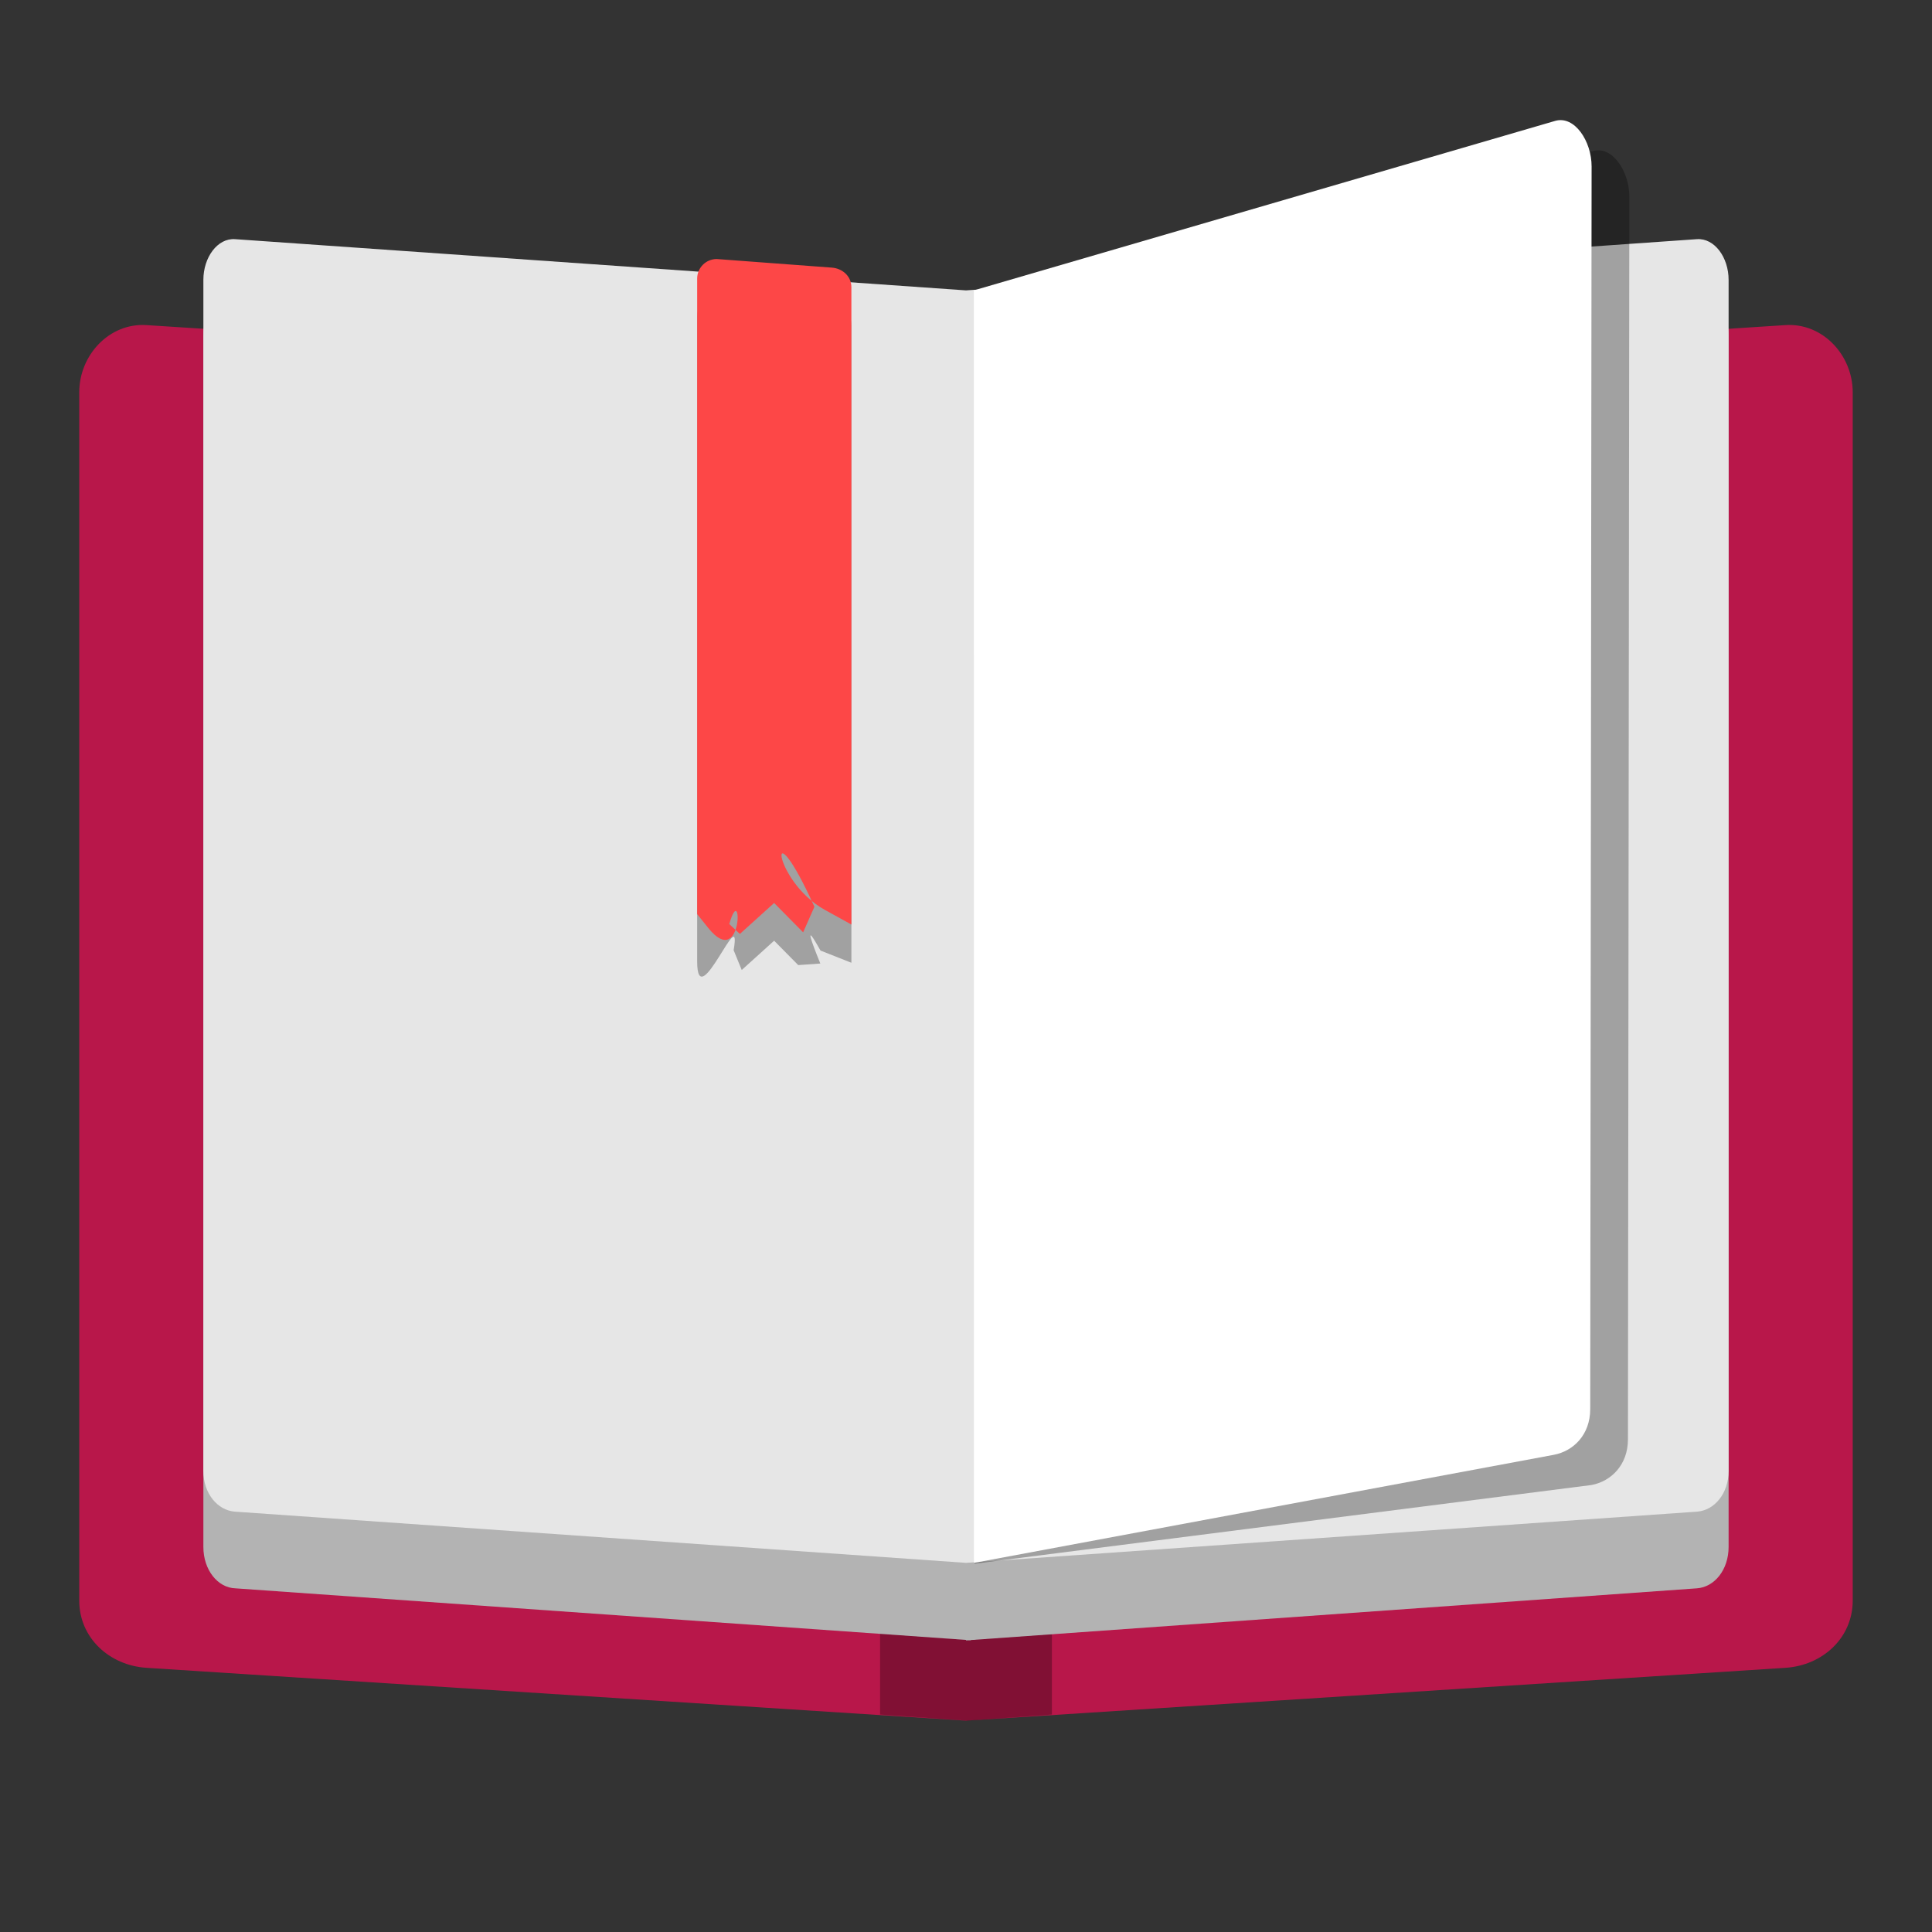 <?xml version="1.0" encoding="UTF-8" standalone="no"?>
<svg
   width="512"
   height="512"
   version="1.1"
   viewBox="0 0 384 384"
   id="svg82"
   sodipodi:docname="accessories-ebook-reader.svg"
   inkscape:version="1.2 (dc2aedaf03, 2022-05-15)"
   xmlns:inkscape="http://www.inkscape.org/namespaces/inkscape"
   xmlns:sodipodi="http://sodipodi.sourceforge.net/DTD/sodipodi-0.dtd"
   xmlns="http://www.w3.org/2000/svg"
   xmlns:svg="http://www.w3.org/2000/svg">
  <rect x="0" y="0" width="384" height="384" fill="#333333" stroke="none"/>
  <sodipodi:namedview
     id="namedview84"
     pagecolor="#505050"
     bordercolor="#ffffff"
     borderopacity="1"
     inkscape:showpageshadow="0"
     inkscape:pageopacity="0"
     inkscape:pagecheckerboard="1"
     inkscape:deskcolor="#505050"
     showgrid="false"
     inkscape:zoom="1.7011719"
     inkscape:cx="255.70608"
     inkscape:cy="256"
     inkscape:window-width="1444"
     inkscape:window-height="1080"
     inkscape:window-x="237"
     inkscape:window-y="-1"
     inkscape:window-maximized="1"
     inkscape:current-layer="svg82" />
  <defs
     id="defs62">
    <clipPath
       id="clipPath60">
      <rect
         width="384"
         height="384"
         id="rect58" />
    </clipPath>
  </defs>
  <path
     d="m29.117 64.617 162.88 10.5 162.88-10.5c7.391-0.477 13.367 5.961 13.367 13.367v240.14c0 7.406-5.977 12.891-13.367 13.367l-162.88 10.5-162.88-10.5c-7.391-0.477-13.367-5.961-13.367-13.367v-240.14c0-7.406 5.977-13.844 13.367-13.367z"
     fill="#b8174a"
     id="path64" />
  <path
     d="m174.92 73.846h34.154v266.93l-16.771 1.224-17.383-1.224z"
     opacity=".3"
     id="path66" />
  <path
     d="m192 68.906 145.28-10.348c3.477-0.25 6.293 3.668 6.293 8.227v240.68c0 4.559-2.816 7.981-6.293 8.227l-145.28 10.348z"
     fill="#b3b3b3"
     id="path68" />
  <path
     d="m46.789 58.559c-3.527-0.109-6.367 3.668-6.367 8.227v240.68c0 4.559 2.84 8.121 6.367 8.227l146.15 10.32v-257.14z"
     fill="#b3b3b3"
     id="path70" />
  <path
     d="m46.711 47.535 145.29 10.18 145.28-10.18c3.477-0.242 6.293 3.609 6.293 8.094v236.73c0 4.484-2.816 7.848-6.293 8.094l-145.28 10.176-145.29-10.176c-3.477-0.246-6.289-3.609-6.289-8.094v-236.73c0-4.484 2.812-8.336 6.289-8.094z"
     fill="#e6e6e6"
     id="path72" />
  <path
     d="m201.06 63.715 115.53-33.684c3.867-1.129 7.262 4.039 7.254 9.059l-0.277 247.01c-8e-3 5.019-3.293 8.32-7.254 9.059l-122.66 15.643z"
     opacity=".3"
     id="path74" />
  <path
     d="m193.56 57.715 115.53-33.684c3.867-1.129 7.262 4.039 7.254 9.059l-0.277 247.01c-8e-3 5.019-3.293 8.32-7.254 9.059l-115.24 21.477z"
     fill="#fff"
     id="path76" />
  <path
     d="m 142.46,58.984 c -2.156,0 -3.891,1.734 -3.891,3.891 v 126.378 1.842 c 0,11.028 9.007,-12.515 7.247,-2.236 l 1.61,3.936 6.44,-5.821 4.79,4.846 4.391,-0.311 c -4.405,-10.846 -0.029,-2.603 0.041,-2.575 l 6.134,2.422 0,-126.774 c 0,-2.156 -1.742,-3.731 -3.891,-3.891 z"
     fill-rule="evenodd"
     opacity="0.3"
     id="path78"
     sodipodi:nodetypes="cscscccccscscc" />
  <path
     d="m 142.46,51.484 c -2.156,0 -3.891,1.734 -3.891,3.891 v 126.316 l 2.204,2.747 c 6.968,8.683 6.782,-9.919 4.179,-0.772 l 2.107,1.96 6.806,-6.152 5.766,5.833 2.241,-5.084 c -9.571,-21.088 -8.451,-5.187 2.058,0.61 l 5.29,2.919 0,-126.67 c 0,-2.156 -1.742,-3.731 -3.891,-3.891 z"
     fill="#fd4747"
     fill-rule="evenodd"
     id="path80"
     sodipodi:nodetypes="cscscccccscscc" />
</svg>
